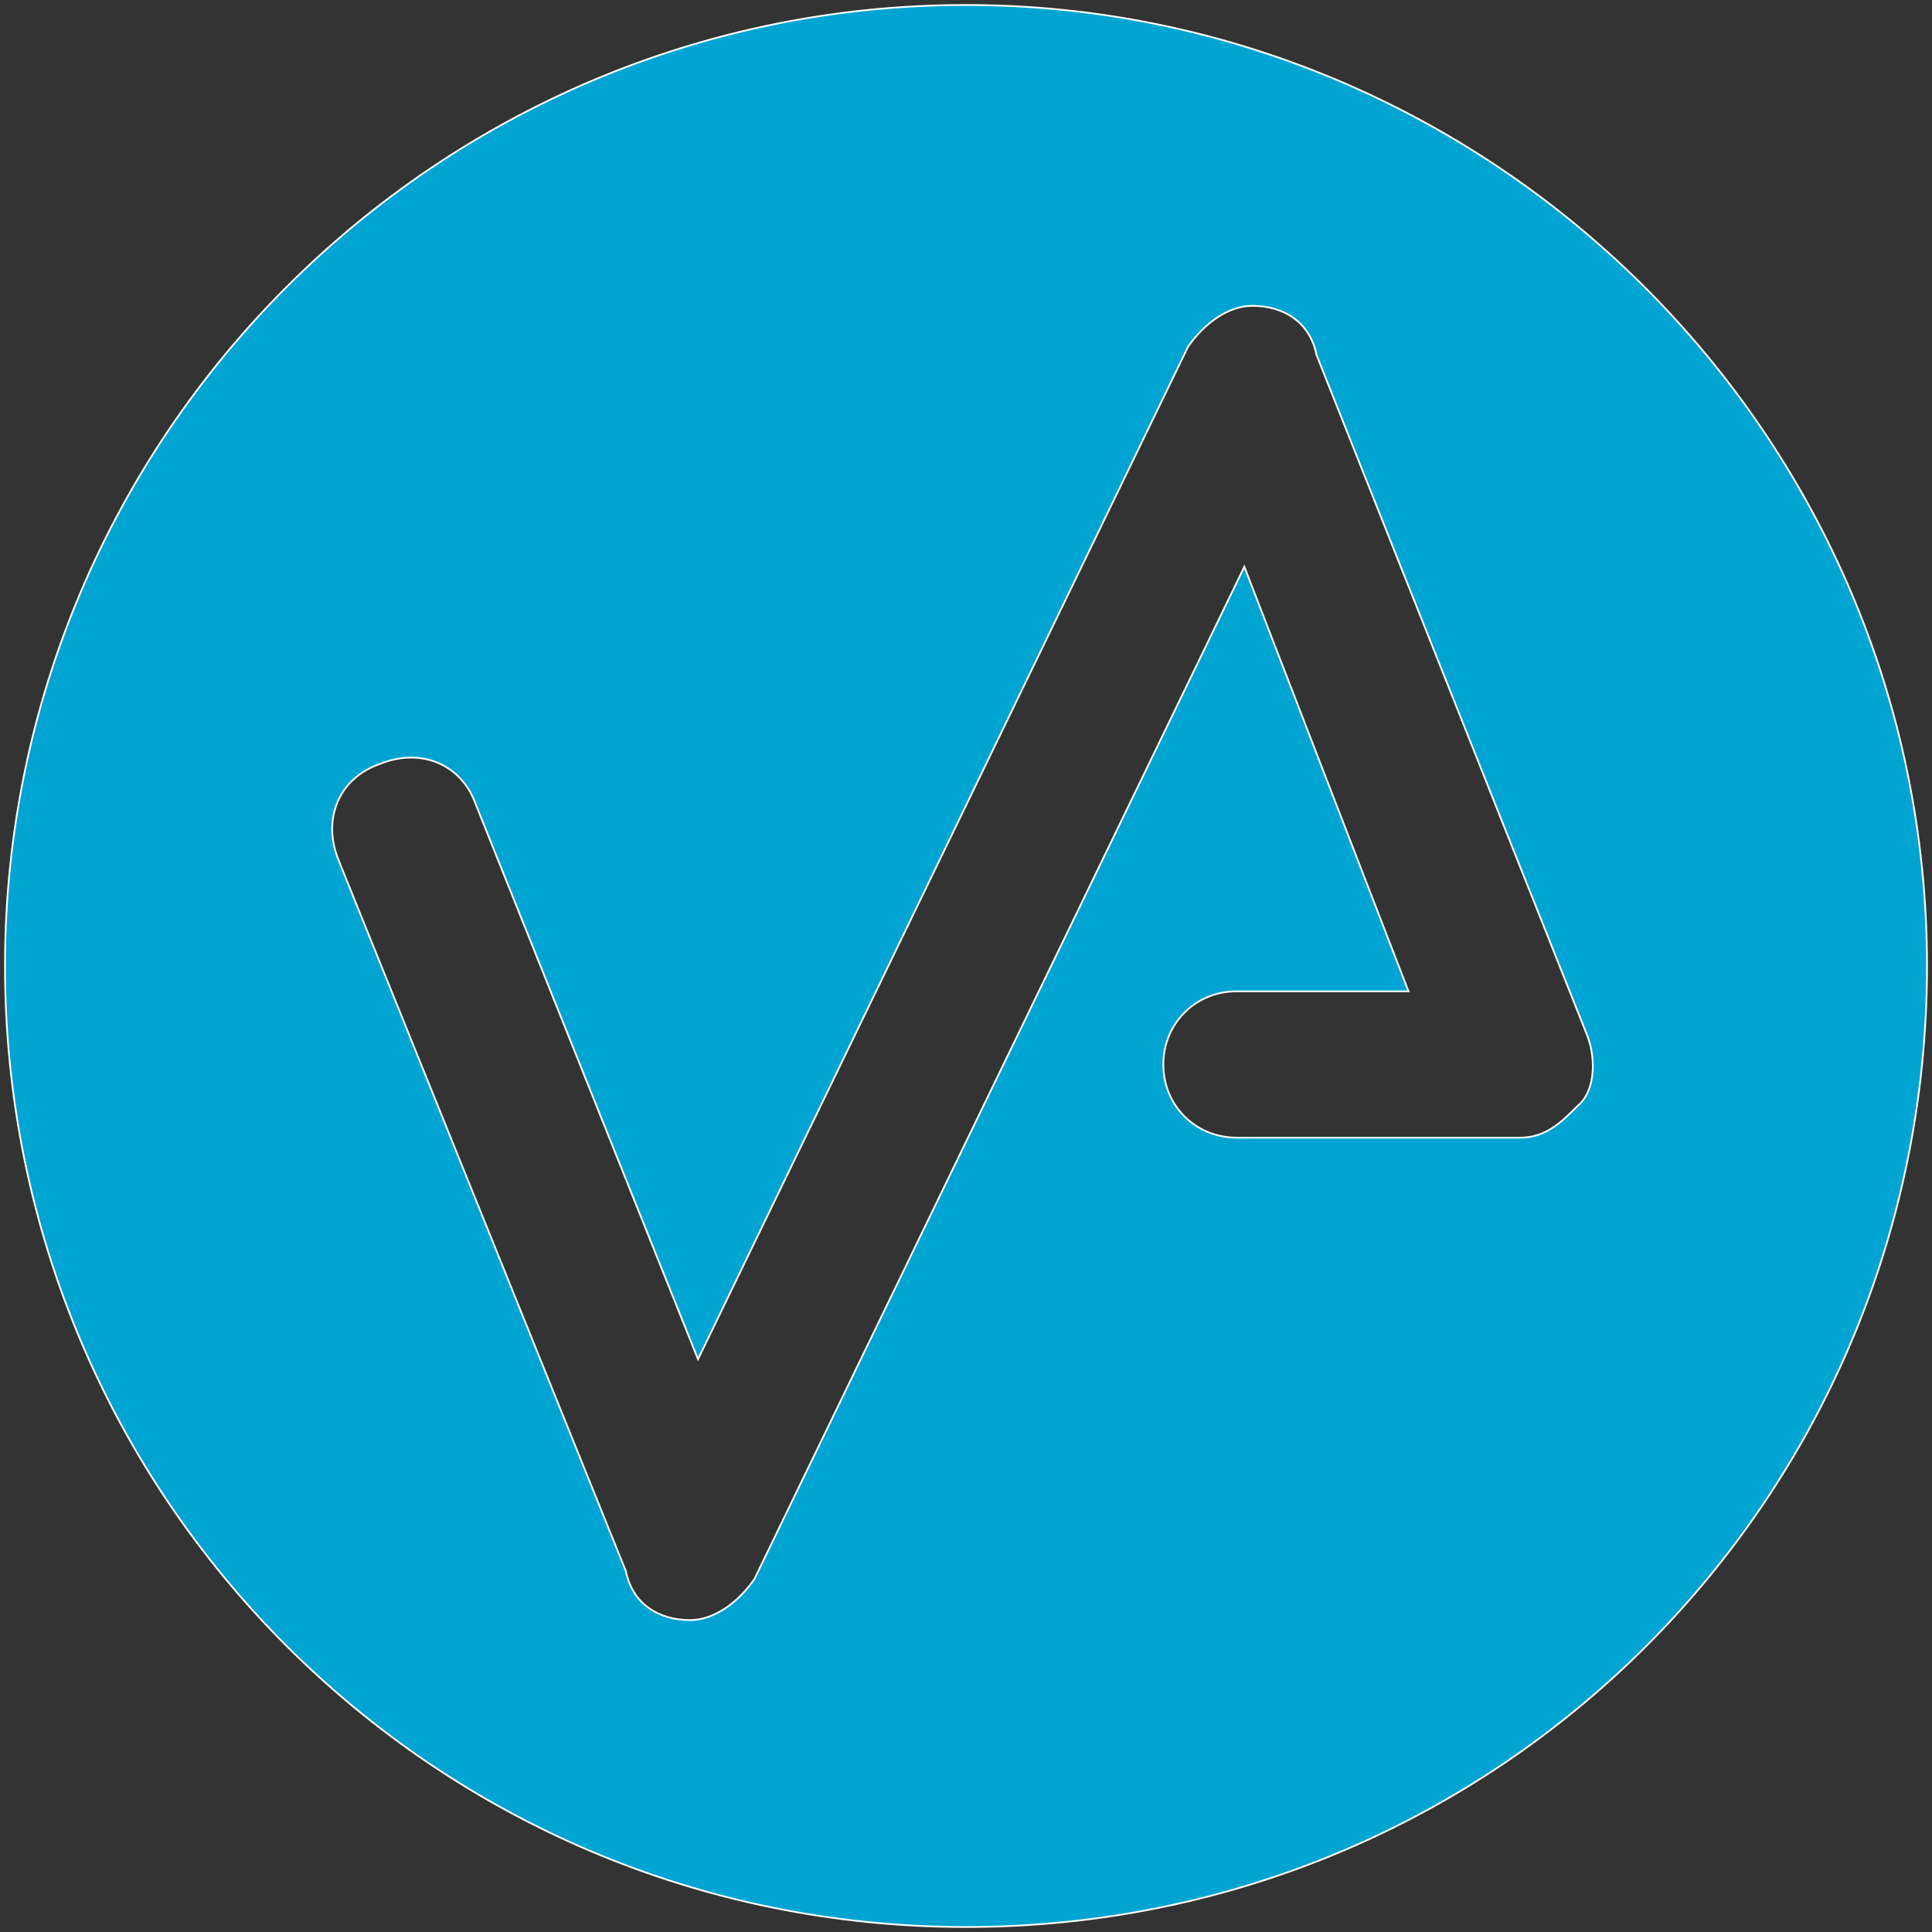 <?xml version="1.0" encoding="utf-8"?>
<!-- Generator: Adobe Illustrator 19.2.1, SVG Export Plug-In . SVG Version: 6.00 Build 0)  -->
<svg version="1.1" id="Layer_1" xmlns="http://www.w3.org/2000/svg" xmlns:xlink="http://www.w3.org/1999/xlink" x="0px" y="0px"
	 viewBox="0 0 541.4 541.4" style="enable-background:new 0 0 541.4 541.4;" xml:space="preserve">
<rect x="0" y="0" width="541.4" height="541.4" fill="#333333" stroke="none"/>
<style type="text/css">
	.st0{fill:#00A4D3;stroke:#FFFFFF;stroke-width:0.489;stroke-miterlimit:10;}
	.st1{fill:#010101;}
</style>
<path class="st0" d="M270.7,1.4C122.2,1.4,1.4,122.2,1.4,270.7S121.5,540,270.7,540S540,419.9,540,270.7S417.8,1.4,270.7,1.4z
	 M442.2,309.8c-4.7,4.7-9,9-16.2,9h-79.5c-11.5,0-20.5-9-20.5-20.5s9-20.5,20.5-20.5h48.2l-46-119L211.4,442.5
	c-4.7,6.8-11.5,11.5-18,11.5l0,0c-9,0-16.2-4.7-18-13.7L94.9,241.1c-4.7-11.5,0-23,11.5-27c11.5-4.7,23,0,27,11.5l62.2,155.3
	L332.9,97.2c4.7-6.8,11.5-11.5,18-11.5c9,0,16.2,4.7,18,13.7l75.5,189.8C447.3,295.8,447.3,305.5,442.2,309.8z"/>
<path class="st1" d="M-1181.3,3746.7c-14.1-34-34-63.4-60.1-88.4c-24.6-24.6-54-44.9-88.4-60.1c-34-15.6-69.5-21.4-108.6-21.4
	c-26.1,0-51.4,3.3-74.2,9.4c-22.8,6.2-46.7,15.6-66.6,27.9c-19.9,12.7-38.7,26.1-56.1,43.5s-30.8,35.5-43.5,56.1
	c-12.7,19.9-21.4,43.5-27.9,66.6c-6.2,23.2-9.4,48.2-9.4,74.2c0,26.1,3.3,51.4,9.4,74.2c6.2,23.2,15.6,46.7,27.9,66.6
	s26.1,38.7,43.5,56.1s35.5,30.8,56.1,43.5c19.9,12.7,43.5,21.4,66.6,27.9c23.2,6.2,48.2,9.4,74.2,9.4s51.4-3.3,74.2-9.4
	c23.2-6.2,46.7-15.6,66.6-27.9c19.9-12.7,38.7-26.1,56.1-43.5s30.8-35.5,43.5-56.1s21.4-43.5,27.9-66.6c6.2-23.2,9.4-48.2,9.4-74.2
	C-1159.2,3816.3-1165.7,3780.8-1181.3,3746.7z M-1409,4000.9c-40.2,0-76-15.6-99.2-44.9c-14.1-17.4-23.2-38.7-27.9-64.8h-27.9v-27.9
	h24.6c0-1.4,0-4.7,0-6.2c0-6.2,0-10.9,1.4-17.4h-26.1v-27.9h29.3c4.7-27.9,17.4-49.6,32.6-66.6c23.2-26.1,56.1-40.2,94.9-40.2
	c26.1,0,48.2,6.2,63.4,14.1l-10.9,40.2c-10.9-6.2-29.3-10.9-49.6-10.9c-21.4,0-42,8-56.1,24.6c-9.4,9.4-15.6,24.6-19.9,40.2h116.2
	v27.9h-120.9c-1.4,4.7-1.4,10.9-1.4,15.6c0,3.3,0,4.7,0,8h122.4v27.9h-116.2c3.3,18.8,9.4,32.6,18.8,43.5
	c15.6,17.4,35.5,23.2,58.7,23.2c21.4,0,42-8,52.9-12.7l9.4,38.7C-1356.1,3993-1380.8,4000.9-1409,4000.9z"/>
<path class="st1" d="M-1280.5,4757.3c0-4.7,0-8-3.3-12.7c-3.3-3.3-6.2-6.2-10.9-6.2l-218.3-24.6l-3.3-26.1c0-3.3-1.4-6.2-3.3-9.4
	c-1.4-3.3-4.7-4.7-8-4.7l-48.2-15.6c-4.7-1.4-8-1.4-12.7,1.4c-4.7,1.4-6.2,6.2-8,9.4c-1.4,4.7-1.4,8,1.4,12.7c1.4,4.7,4.7,6.2,9.4,8
	l37.3,12.7l14.1,133.6l-9.4,48.2c0,1.4,0,4.7,0,6.2c0,3.3,1.4,4.7,3.3,6.2c3.3,4.7,8,6.2,12.7,6.2h204.2c4.7,0,9.4-1.4,12.7-4.7
	s4.7-6.2,4.7-12.7c0-4.7-1.4-9.4-4.7-12.7c-3.3-3.3-8-4.7-12.7-4.7h-183.2l3.3-21.4h193.7c4.7,0,8-1.4,10.9-3.3
	c3.3-3.3,4.7-6.2,6.2-9.4L-1280.5,4757.3z M-1351.4,4961.6c8,0,14.1-3.3,18.8-8s8-10.9,8-18.8s-3.3-14.1-8-18.8
	c-4.7-4.7-10.9-8-18.8-8s-14.1,3.3-18.8,8c-4.7,4.7-8,10.9-8,18.8s3.3,14.1,8,18.8C-1365.6,4958.3-1359.4,4961.6-1351.4,4961.6z
	 M-1501.7,4961.6c8,0,14.1-3.3,18.8-8s8-10.9,8-18.8s-3.3-14.1-8-18.8c-4.7-4.7-10.9-8-18.8-8c-8,0-14.1,3.3-18.8,8
	c-4.7,4.7-8,10.9-8,18.8s3.3,14.1,8,18.8C-1514.4,4958.3-1508.2,4961.6-1501.7,4961.6z M-1438.3,4538.6c37.3,0,72.8,8,105.4,21.4
	c32.6,14.1,61.9,34,86.9,57.2c24.6,24.6,43.5,52.9,57.2,86.9c14.1,34,21.4,68.1,21.4,105.4c0,24.6-3.3,49.6-9.4,72.8
	c-6.2,23.2-15.6,44.9-27.9,64.8c-12.7,19.9-26.1,38.7-42,54c-17.4,17.4-34,30.8-54,42c-19.9,12.7-42,19.9-64.8,27.9
	c-23.2,6.2-46.7,9.4-72.8,9.4s-49.6-3.3-72.8-9.4c-23.2-6.2-44.9-15.6-64.8-27.9c-19.9-12.7-38.7-26.1-54-42
	c-17.4-17.4-30.8-34-42-54c-12.7-19.9-19.9-42-27.9-64.8c-6.2-23.2-9.4-46.7-9.4-72.8c0-24.6,3.3-49.6,9.4-72.8
	c6.2-23.2,15.6-44.9,27.9-64.8s26.1-38.7,42-54c17.4-17.4,34-30.8,54-42c19.9-12.7,42-19.9,64.8-27.9
	C-1486.5,4541.9-1463,4538.6-1438.3,4538.6z"/>
</svg>
